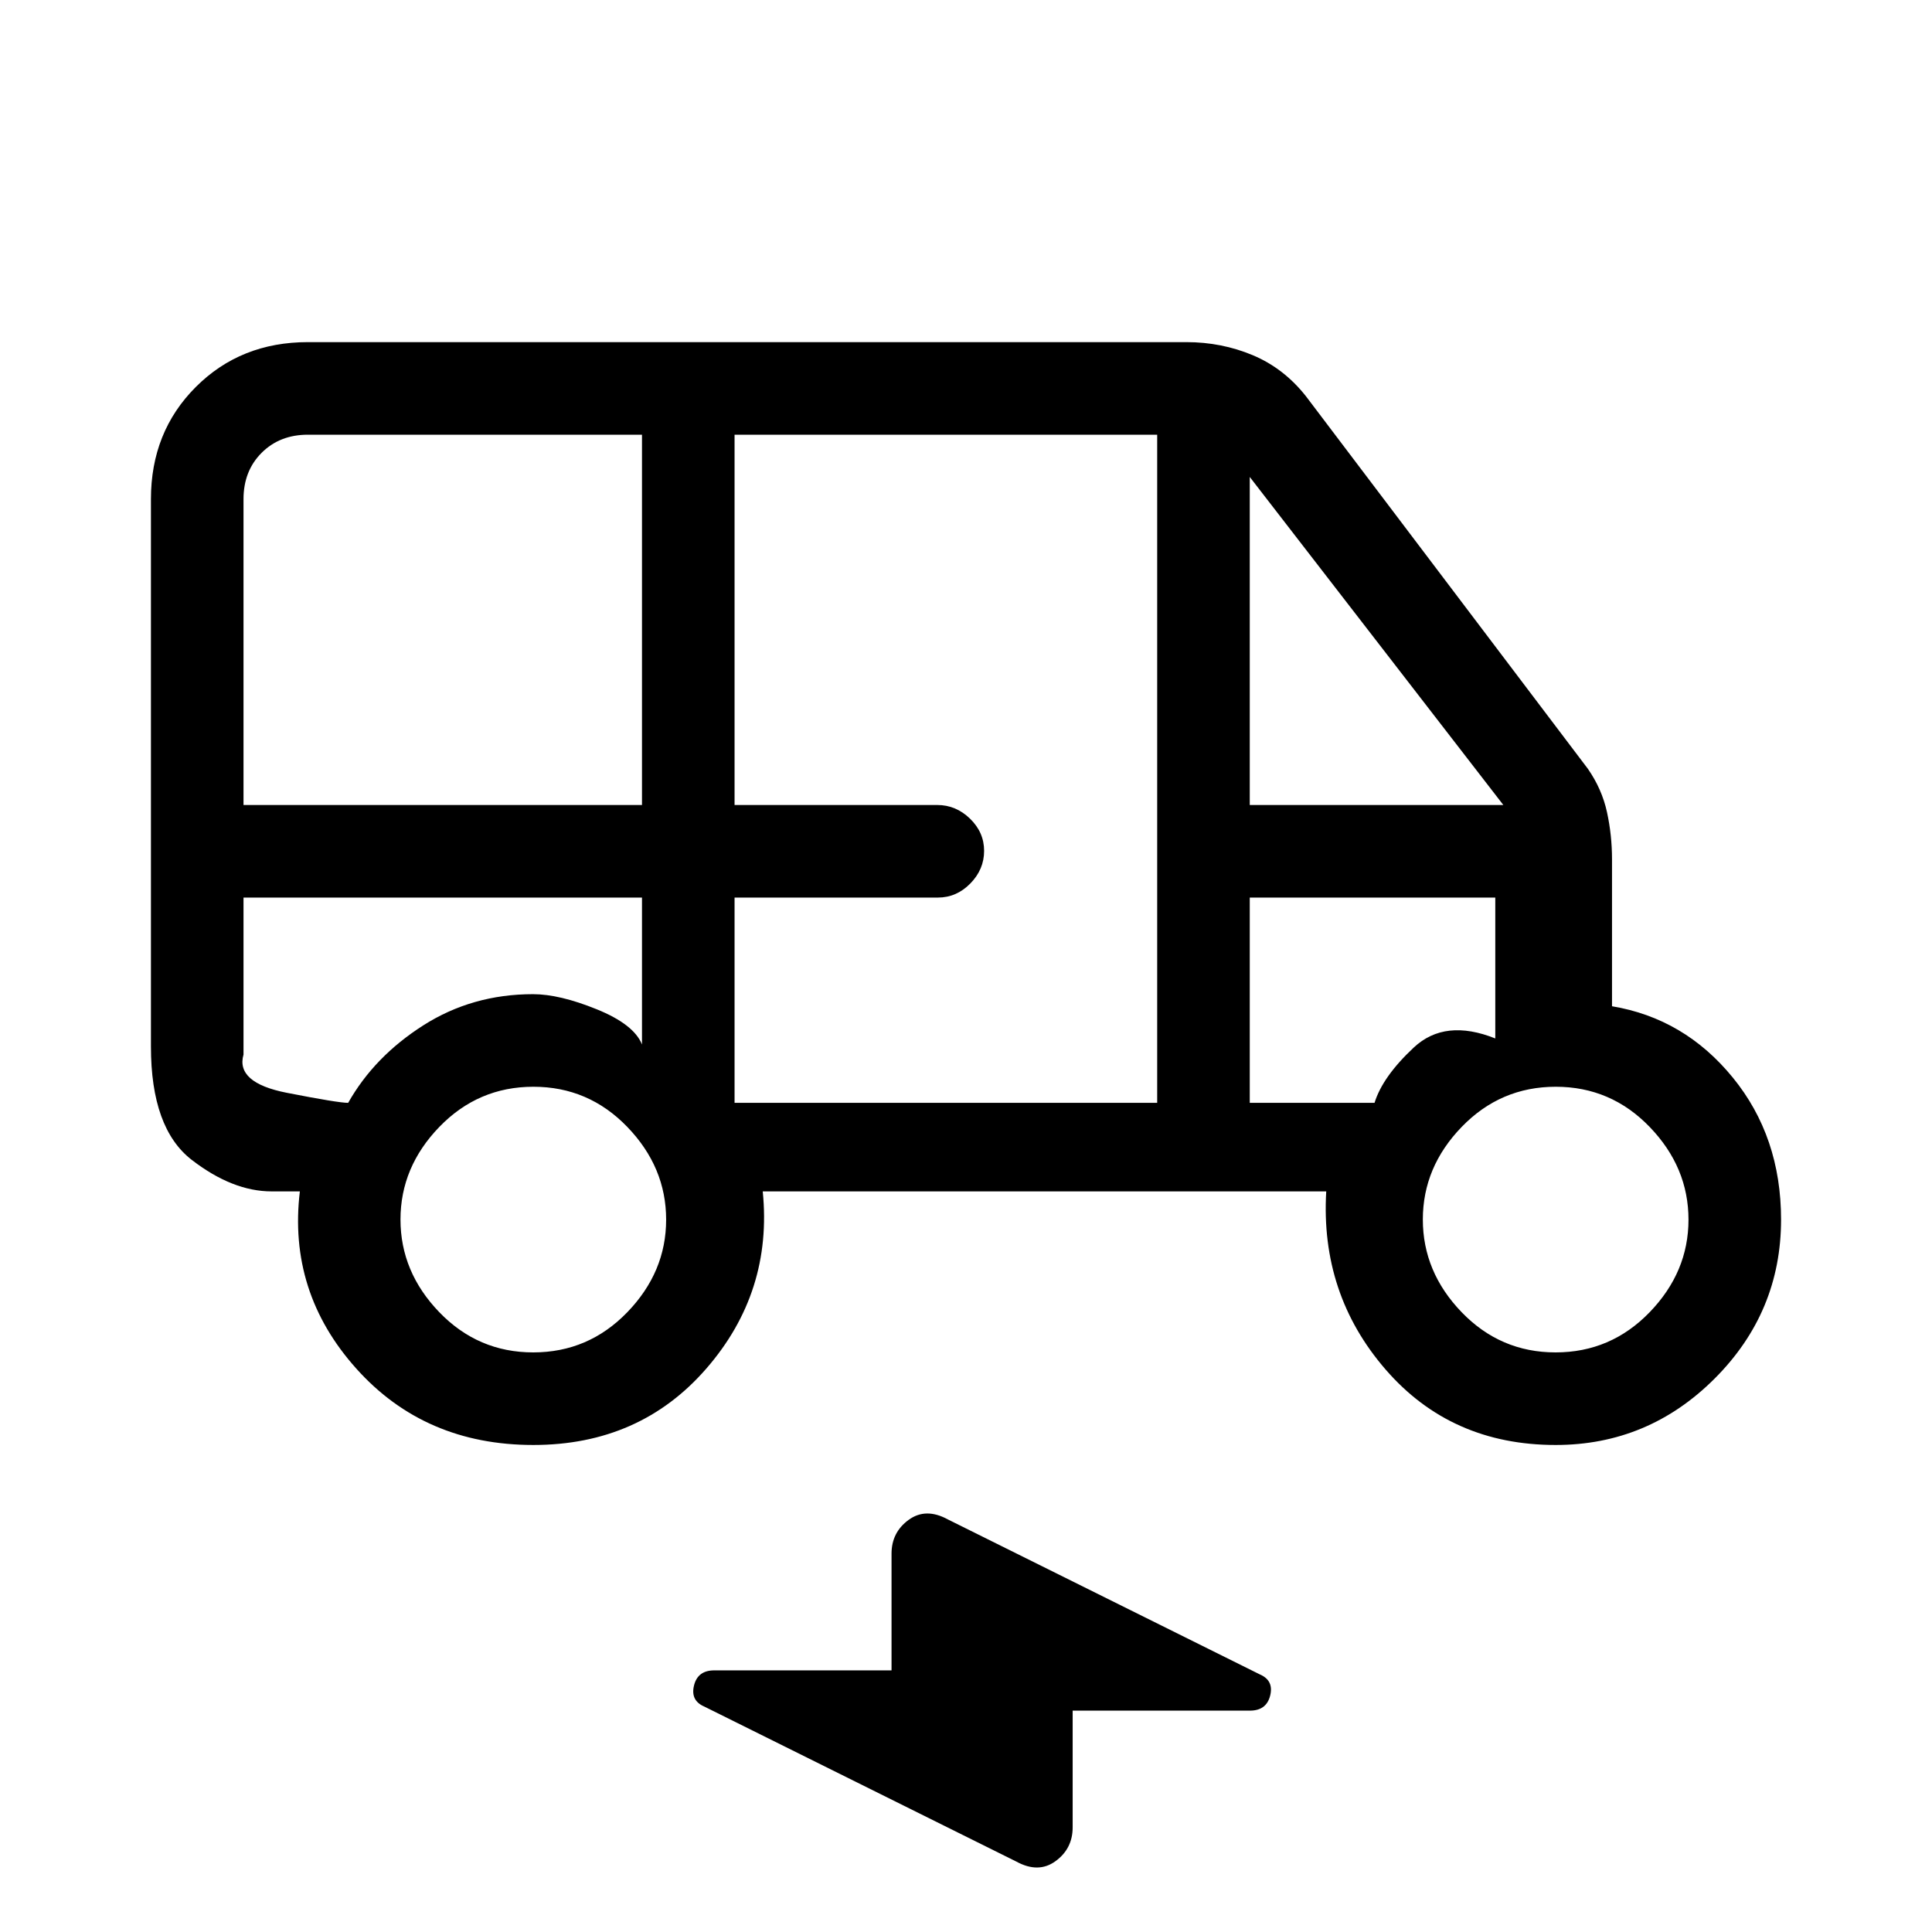 <svg xmlns="http://www.w3.org/2000/svg" height="20" viewBox="0 -960 960 960" width="20"><path d="M265-242q-54 0-88-38t-28-88h-14q-19.43 0-39.71-15.65Q75-399.3 75-440v-272q0-33.42 22.29-55.71Q119.57-790 153-790h436.5q17.5 0 33 6.5T649-763l140 185q7 10.08 9.5 21.54Q801-545 801-533v73q36 6 60 35.41 24 29.41 24 70.59 0 46-33 79t-79 33q-52 0-84.5-37.5T659-368H379q5 50-28 88t-86 38ZM121-560h198v-184H153q-14 0-23 9t-9 23v152Zm244 148h210v-332H365v184h100.75q9.25 0 16.25 6.79t7 16q0 9.21-6.85 16.21T466-514H365v102Zm256-148h126L621-723v163ZM264.96-288q27.44 0 46.74-19.96 19.3-19.97 19.3-46Q331-380 311.74-400q-19.27-20-46.7-20-27.44 0-46.74 19.96-19.3 19.97-19.3 46Q199-328 218.26-308q19.27 20 46.7 20Zm508 0q27.44 0 46.74-19.96 19.3-19.97 19.3-46Q839-380 819.74-400q-19.27-20-46.7-20-27.44 0-46.74 19.96-19.3 19.97-19.3 46Q707-328 726.26-308q19.27 20 46.7 20ZM505-35l-155-77q-7-3-5.15-10.5 1.85-7.5 10.04-7.5H443v-58q0-10.6 8.52-16.8 8.51-6.2 19.48-.2l155 77q7 3 5.15 10.5-1.85 7.5-10.04 7.5H533v58q0 10.6-8.52 16.8-8.51 6.2-19.48.2ZM121-514v78q-4 14 21.5 19t30.5 5q13-23 37.33-38.5t54.53-15.5q13.14 0 31.64 7.5T319-441v-73H121Zm500 102h62q4-13 19.5-27.5T743-444v-70H621v102ZM121-514h198-198Zm500 0h122-122Z"/></svg>